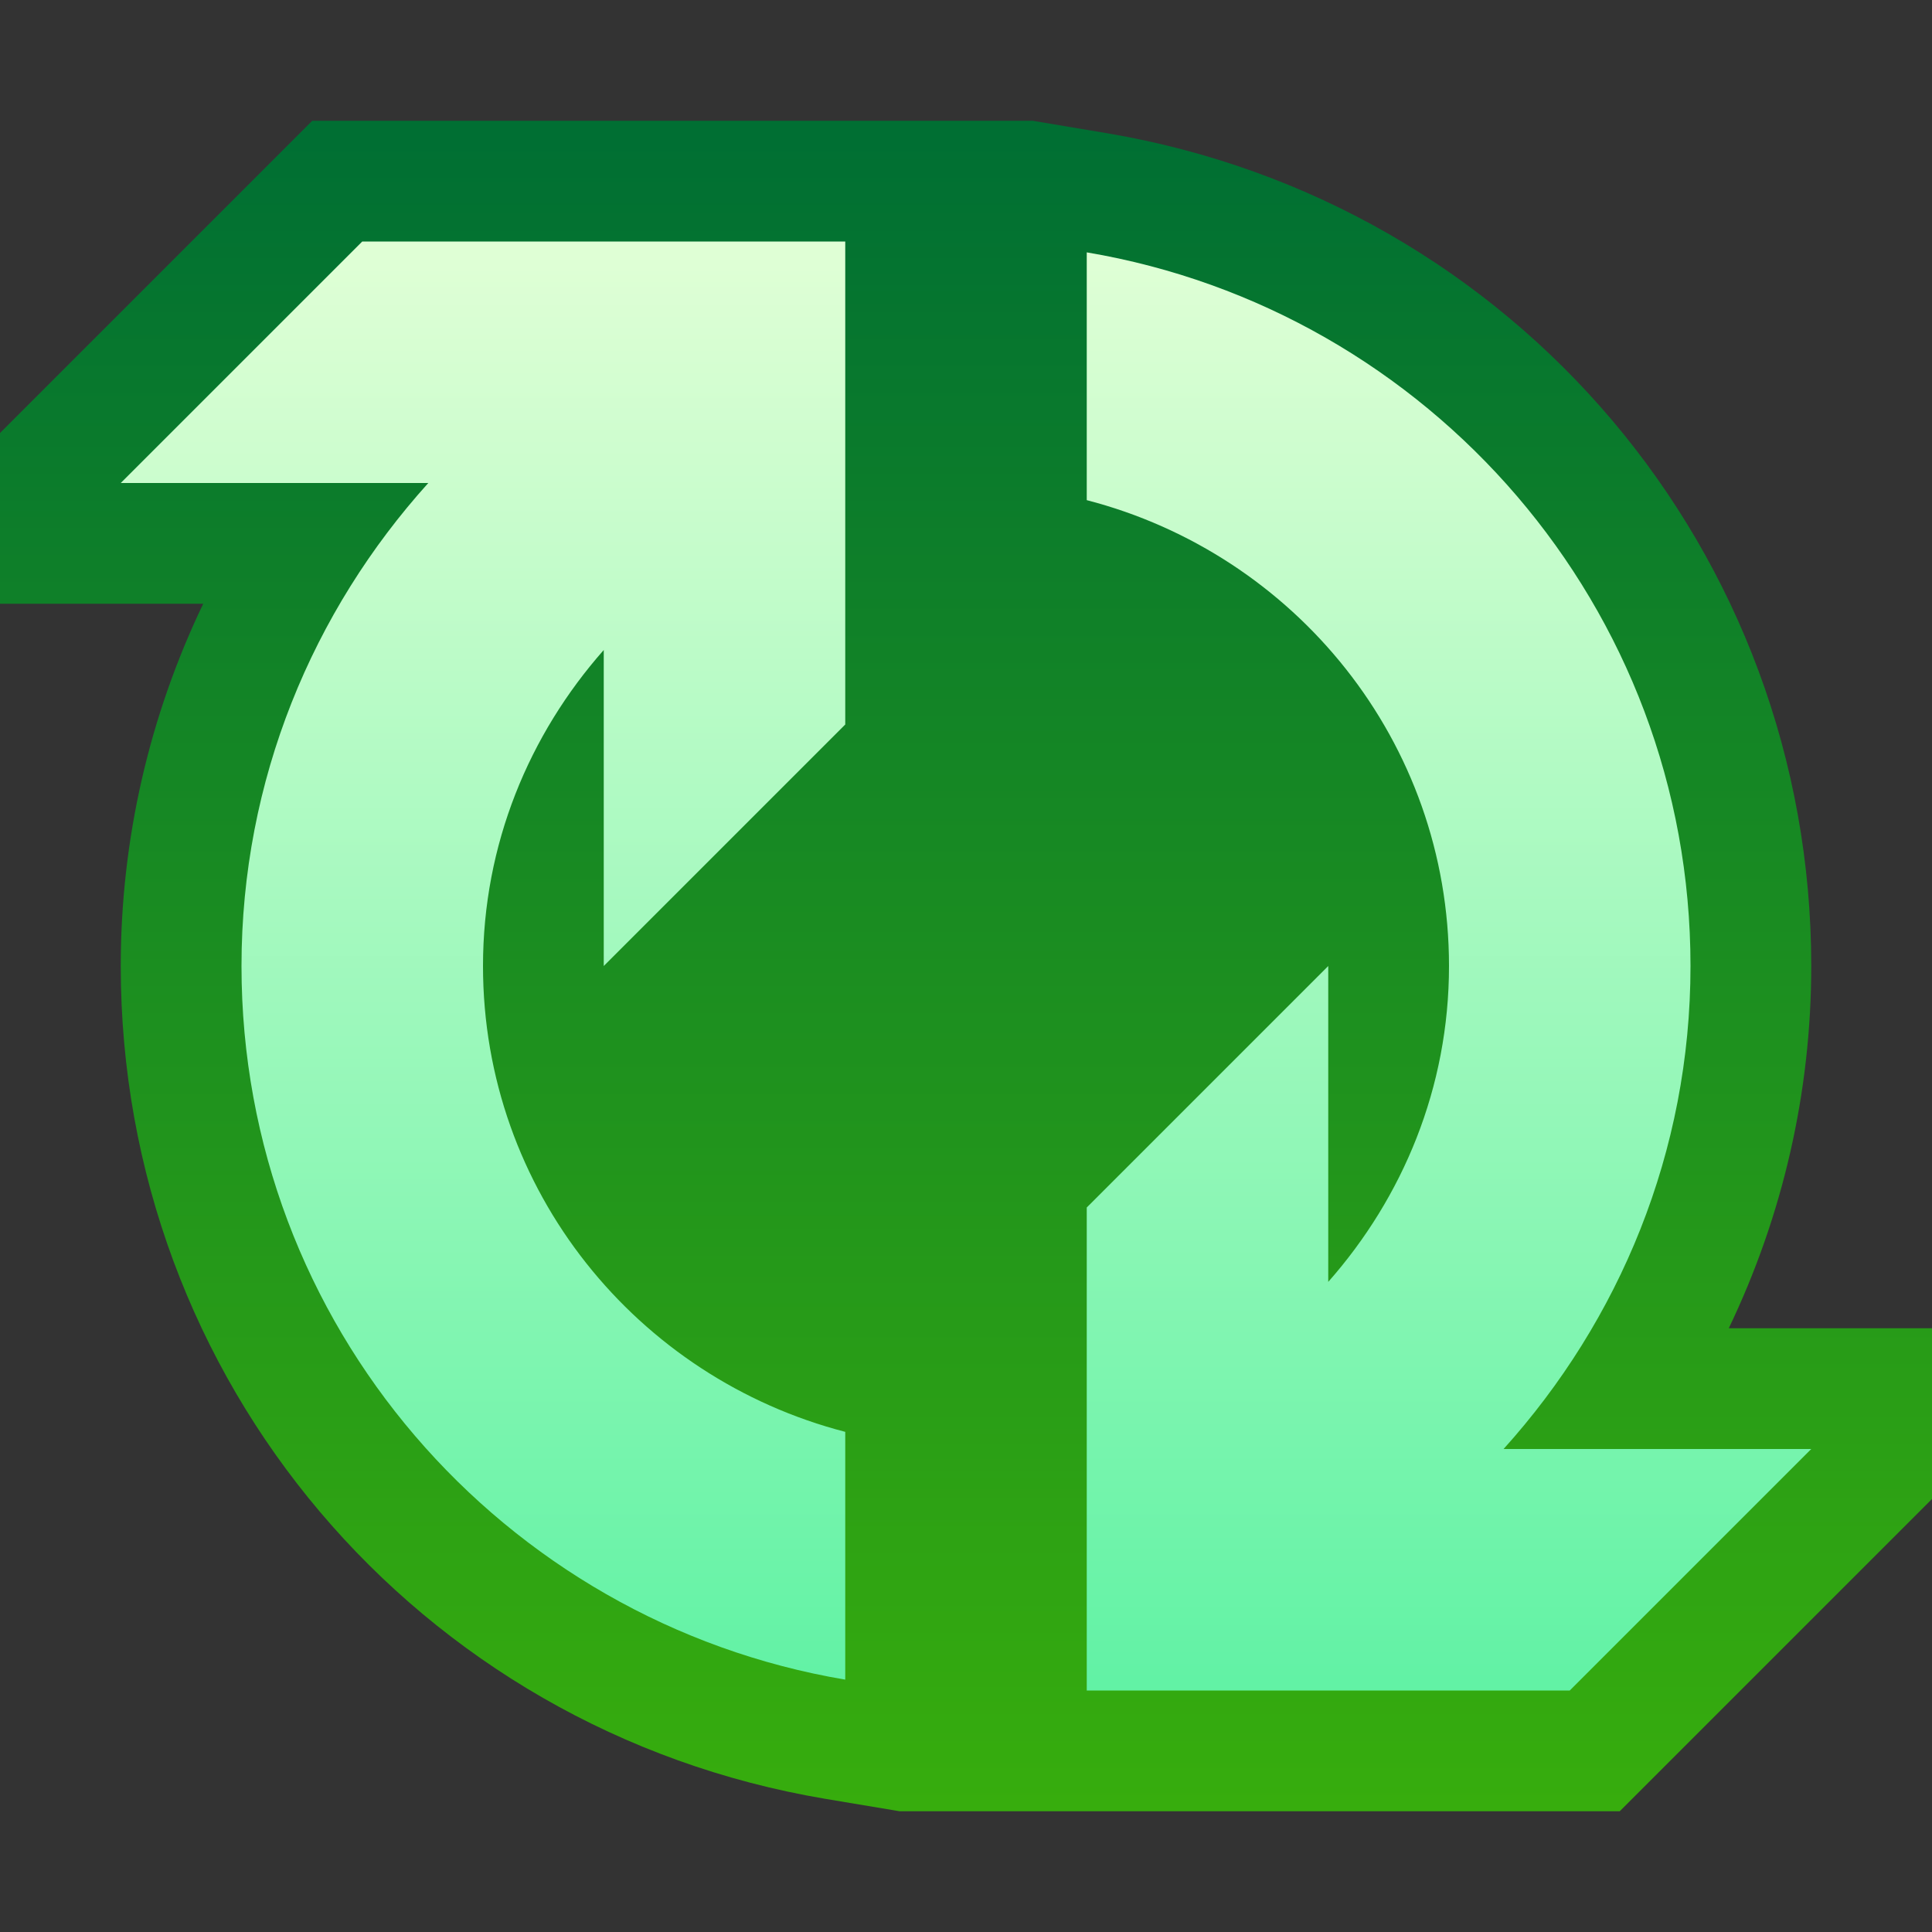 <svg ti:v='1' width='16' height='16' viewBox='0,0,16,16' xmlns='http://www.w3.org/2000/svg' xmlns:ti='urn:schemas-jetbrains-com:tisvg'><rect x="0" y="0" width="16" height="16" fill="#333333" stroke="none"/><g><path fill-rule='evenodd' d='M0,0L16,0L16,16L0,16Z' fill='#FFFFFF' opacity='0'/><linearGradient id='F1' x1='0.5' y1='0.009' x2='0.5' y2='0.999'><stop offset='0' stop-color='#006F33'/><stop offset='1' stop-color='#37AD0D'/></linearGradient><path fill-rule='evenodd' d='M2.586,1L0,3.586L0,5L1.683,5C1.236,5.932,1,6.954,1,8L1,8C1,11.427,3.453,14.327,6.834,14.897L7.45,15L13.414,15L16,12.414L16,11L14.317,11C14.764,10.068,15,9.046,15,8L15,8C15,4.574,12.547,1.673,9.166,1.103L8.551,1L2.586,1Z' fill='url(#F1)'/><linearGradient id='F2' x1='0.5' y1='-0.008' x2='0.5' y2='0.994'><stop offset='0' stop-color='#E1FFD6'/><stop offset='1' stop-color='#62F2A5'/></linearGradient><path fill-rule='evenodd' d='M3,2L1,4L3.547,4C2.59,5.061,2,6.458,2,8L2,8C2,10.972,4.163,13.432,7,13.91L7,11.858C5.277,11.412,4,9.861,4,8L4,8C4,6.992,4.382,6.083,5,5.383L5,8L7,6L7,2M9,4.142C10.723,4.588,12,6.139,12,8L12,8C12,9.008,11.617,9.917,11,10.616L11,8L9,10L9,14L13,14L15,12L12.452,12C13.409,10.938,14,9.542,14,8L14,8C14,5.028,11.837,2.568,9,2.09L9,4.142Z' fill='url(#F2)'/></g></svg>